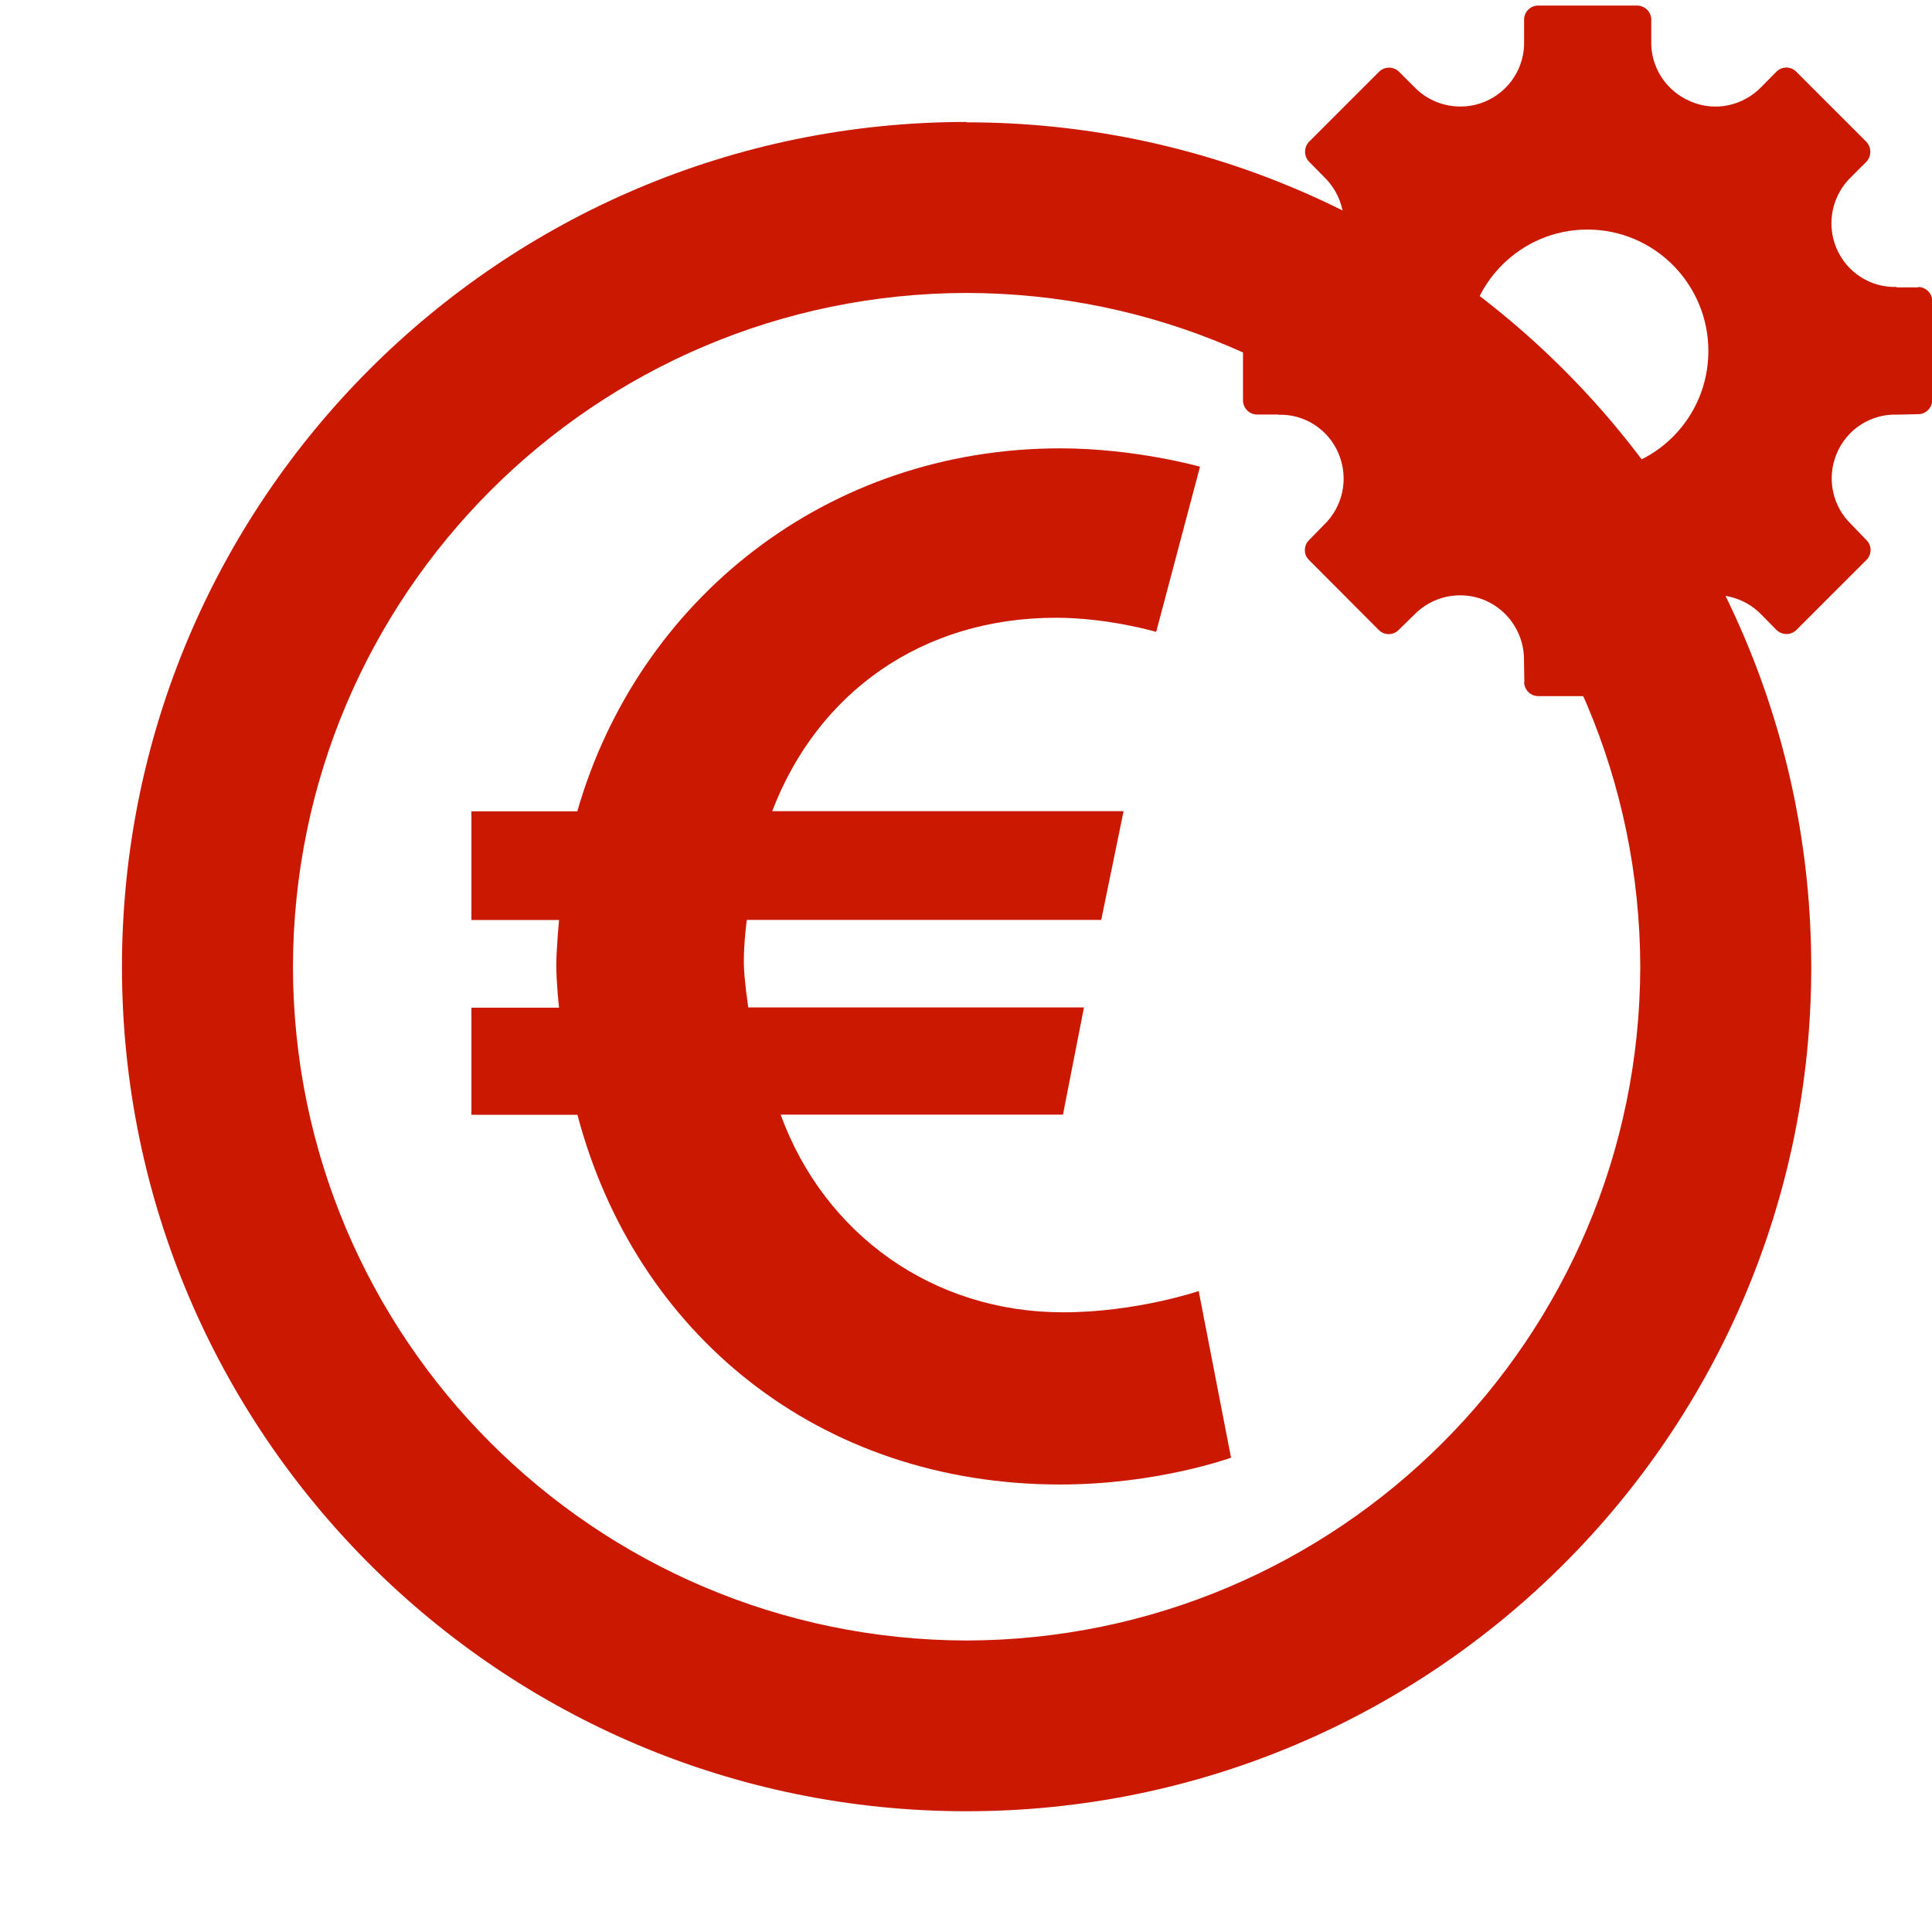 <svg width="16" height="16" xmlns="http://www.w3.org/2000/svg" viewBox="0 0 16 16" shape-rendering="geometricPrecision" fill="#cb1800"><defs><mask id="a"><rect fill="#fff" width="100%" height="100%"/><path d="M16.45 1.534c.092-.364-.003-.77-.287-1.066l-.58-.58c-.286-.288-.692-.384-1.065-.29-.194-.328-.552-.55-.962-.552h-.82c-.41 0-.77.223-.963.554-.38-.106-.813.038-1.062.288l-.575.58c-.29.286-.386.697-.292 1.066-.33.194-.55.553-.55.962v.82c0 .41.22.767.548.96-.023.094-.034.19-.034.286.002.263.14.595.325.78l.58.582c.25.248.68.393 1.063.287.194.333.555.556.963.556h.82c.298 0 .588-.12.796-.333.06-.06.112-.134.158-.216.098.025.2.03.3.036.26-.004.588-.144.77-.328l.57-.572c.216-.21.338-.503.336-.803 0-.085-.016-.178-.042-.27.333-.194.556-.553.556-.965v-.82c0-.41-.22-.767-.55-.96z" fill="#000"/></mask></defs><path d="M15.884 2.38h-.177v-.004c-.212.008-.415-.118-.5-.325-.085-.206-.03-.438.123-.585l.126-.126c.044-.045.044-.12 0-.166l-.58-.58c-.045-.046-.118-.046-.165 0l-.124.126c-.147.152-.378.21-.586.12-.206-.086-.332-.288-.326-.5V.163c0-.065-.053-.117-.118-.117h-.82c-.062 0-.116.053-.115.117V.34c.006.213-.118.415-.325.502-.208.086-.44.03-.585-.122l-.126-.126c-.045-.045-.12-.045-.165 0l-.58.58c-.044.046-.044.12 0 .165l.124.126c.154.148.21.38.124.586-.086.207-.29.333-.5.325l-.178.003c-.065 0-.117.053-.117.117v.82c0 .064.052.117.117.117h.178l-.002.002c.212-.008.415.118.5.325.086.21.03.44-.122.586l-.125.128c-.045.044-.045.12 0 .163l.578.58c.045.046.12.046.165 0l.127-.124c.146-.153.377-.208.585-.123.207.088.33.29.326.502l.003.177h-.002c.002.065.054.116.117.116h.82c.064 0 .117-.05.117-.117V5.47c-.006-.212.12-.414.326-.502.208-.085.44-.03.586.123l.124.126c.046.045.12.045.165 0l.58-.58c.046-.046.046-.12 0-.164l-.125-.13c-.153-.146-.208-.377-.122-.585.085-.206.288-.332.5-.324l.176-.004c.063 0 .116-.053.116-.117v-.82c0-.064-.053-.116-.116-.116zm-2.738 1.53c-.553 0-1-.45-1-1.004s.447-1.005 1-1.005c.553 0 1.002.45 1.002 1.006S13.7 3.91 13.146 3.91z"/><g mask="url(#a)"><path d="M8.004 1.01C4.142 1.01 1.01 4.144 1.01 8.01c.003 3.86 3.132 6.99 6.994 6.99C11.867 15 15 11.87 15 8.01c0-3.865-3.133-6.997-6.996-6.997zm0 12.576c-3.08-.008-5.572-2.5-5.578-5.578.006-3.084 2.498-5.576 5.578-5.582 3.082.006 5.573 2.498 5.58 5.582-.007 3.08-2.5 5.57-5.58 5.578z"/><path d="M3.904 8.345h.726s-.023-.2-.023-.353c0-.127.023-.373.023-.373h-.726v-.9h.877c.504-1.755 2.07-3.006 4-3.006.62 0 1.157.152 1.157.152l-.363 1.368s-.396-.117-.83-.117c-1.11 0-1.975.62-2.35 1.602h2.91l-.185.9H6.185s-.025.175-.025.35c0 .13.037.375.037.375h2.78l-.174.888H6.465c.362.993 1.263 1.637 2.338 1.637.607 0 1.124-.176 1.124-.176l.268 1.38s-.61.222-1.415.222c-2 0-3.52-1.25-3.998-3.062h-.878v-.89z"/></g></svg>